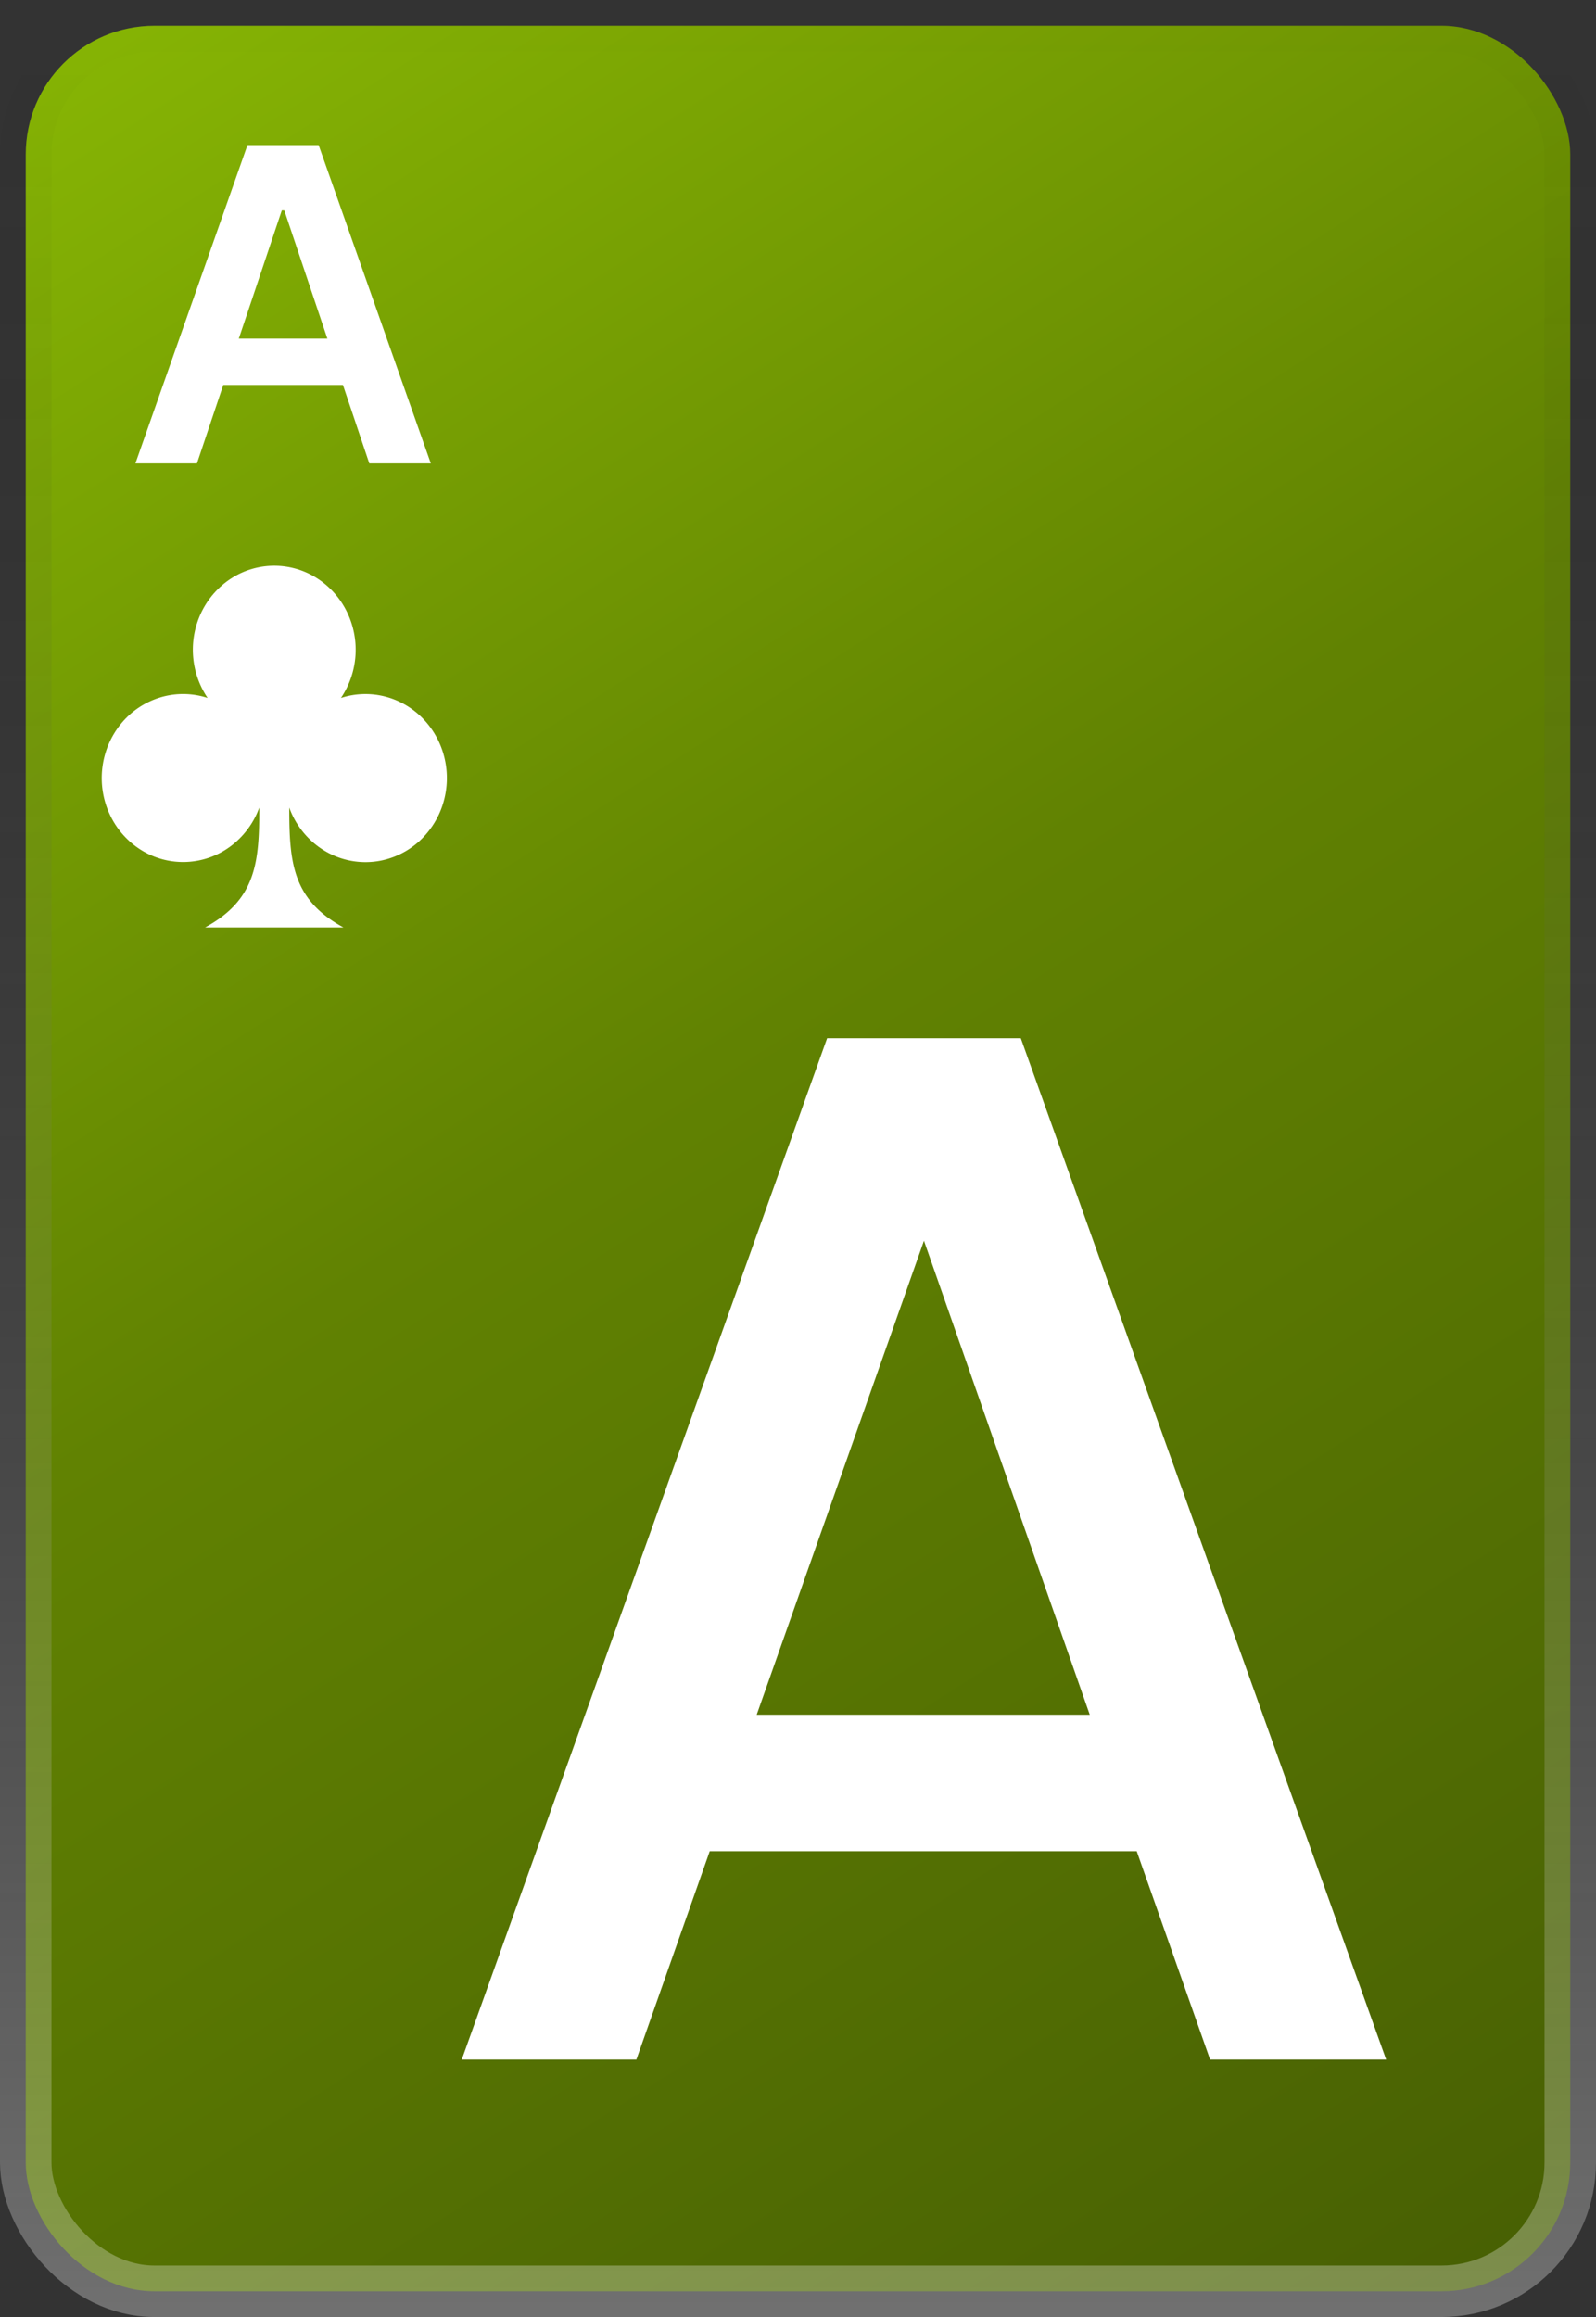 <svg xmlns="http://www.w3.org/2000/svg" width="62" height="90" fill="none"><rect width="100%" height="100%" fill="#333333" stroke="none"/><rect width="60" height="88" x="1" y="1" fill="url(#a)" stroke="url(#b)" stroke-width="2" rx="5"/><path fill="#fff" d="M17.36 30.223c0 .765-.26 1.506-.735 2.093a3.143 3.143 0 0 1-1.863 1.12 3.077 3.077 0 0 1-2.126-.374 3.237 3.237 0 0 1-1.399-1.693c-.002 2.148.131 3.577 2.105 4.656H7.967c1.974-1.079 2.108-2.507 2.105-4.656a3.253 3.253 0 0 1-1.099 1.491 3.084 3.084 0 0 1-3.473.168 3.226 3.226 0 0 1-1.229-1.378 3.356 3.356 0 0 1-.292-1.849c.08-.632.337-1.227.74-1.71a3.151 3.151 0 0 1 1.53-1.008 3.066 3.066 0 0 1 1.815.027 3.353 3.353 0 0 1-.214-3.38c.267-.528.67-.972 1.164-1.282a3.089 3.089 0 0 1 1.64-.473c.579 0 1.146.163 1.64.473.495.31.898.754 1.165 1.283a3.353 3.353 0 0 1-.214 3.38 3.07 3.07 0 0 1 1.466-.108c.49.083.955.285 1.355.588.401.303.727.7.952 1.156.225.458.342.963.342 1.476ZM7.65 18H5.26L9.613 5.636h2.765L16.736 18h-2.39l-3.302-9.828h-.097L7.651 18Zm.08-4.848h6.52v1.8H7.73v-1.8ZM44.158 71.906H27.571L24.721 80h-6.783l14.193-39.672h7.524L53.848 80h-6.84l-2.85-8.094Zm-1.824-5.301-6.441-18.411-6.498 18.411h12.939Z"/><defs><linearGradient id="a" x1="0" x2="57.812" y1="0" y2="90.804" gradientUnits="userSpaceOnUse"><stop stop-color="#89B804"/><stop offset=".46" stop-color="#618202"/><stop offset="1" stop-color="#475F03"/></linearGradient><linearGradient id="b" x1="31" x2="31" y1="0" y2="90" gradientUnits="userSpaceOnUse"><stop stop-opacity="0"/><stop offset="1" stop-color="#fff" stop-opacity=".3"/></linearGradient></defs></svg>